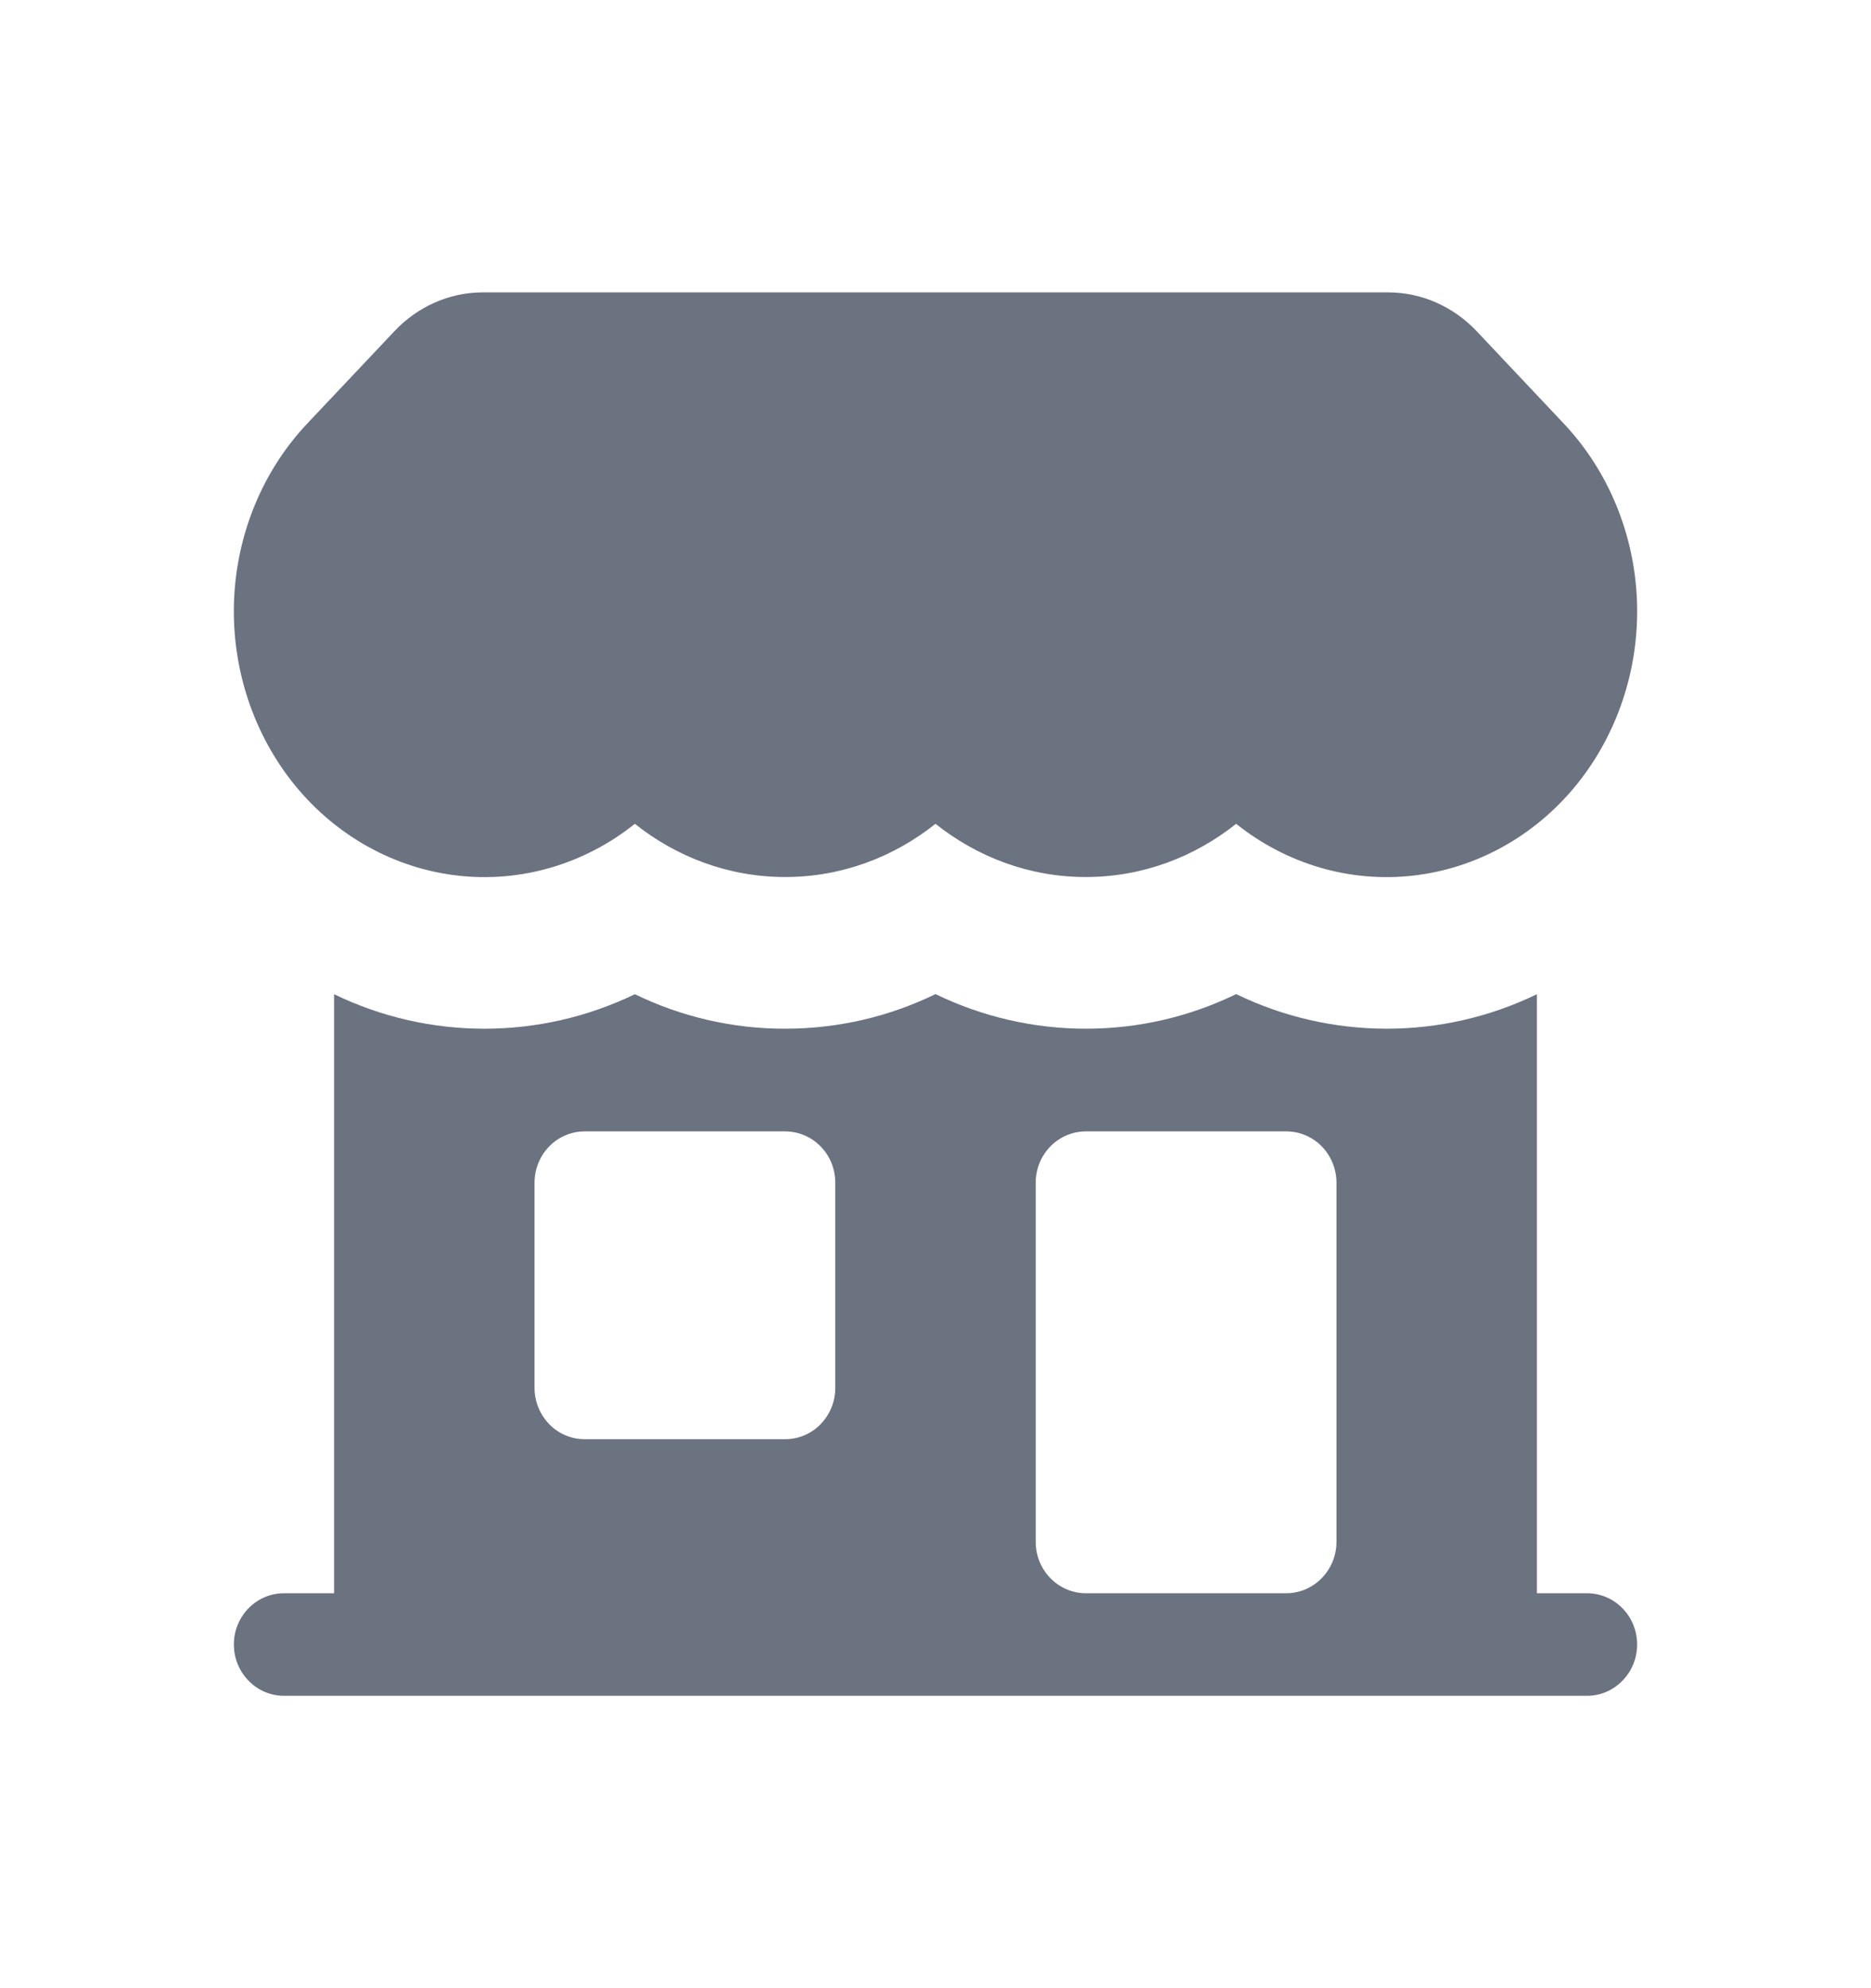 <svg viewBox="0 0 16 17" fill="none" xmlns="http://www.w3.org/2000/svg">
<path d="M4.128 2.5C3.845 2.5 3.572 2.62 3.372 2.833L2.629 3.62C2.245 4.026 2.021 4.571 2.001 5.146C1.982 5.721 2.169 6.282 2.524 6.717C2.879 7.151 3.377 7.426 3.916 7.487C4.455 7.548 4.996 7.39 5.429 7.044C5.787 7.329 6.232 7.499 6.715 7.499C7.197 7.499 7.642 7.329 8 7.044C8.358 7.329 8.803 7.499 9.285 7.499C9.768 7.499 10.213 7.329 10.571 7.044C11.004 7.39 11.545 7.548 12.084 7.487C12.623 7.426 13.121 7.151 13.476 6.717C13.831 6.282 14.018 5.721 13.999 5.146C13.979 4.571 13.755 4.026 13.371 3.62L12.629 2.833C12.428 2.62 12.155 2.5 11.871 2.5H4.128Z" fill="#6B7280"/>
<path fill-rule="evenodd" clip-rule="evenodd" d="M2.857 13.623V8.501C3.669 8.895 4.617 8.894 5.429 8.501C5.83 8.696 6.27 8.797 6.714 8.796C7.174 8.796 7.61 8.69 8 8.5C8.402 8.695 8.841 8.796 9.286 8.796C9.745 8.796 10.181 8.69 10.571 8.5C11.383 8.894 12.331 8.895 13.143 8.501V13.623H13.571C13.685 13.623 13.794 13.669 13.874 13.751C13.955 13.833 14 13.945 14 14.061C14 14.178 13.955 14.289 13.874 14.371C13.794 14.454 13.685 14.5 13.571 14.5H2.429C2.315 14.5 2.206 14.454 2.126 14.371C2.045 14.289 2 14.178 2 14.061C2 13.945 2.045 13.833 2.126 13.751C2.206 13.669 2.315 13.623 2.429 13.623H2.857ZM4.571 10.112C4.571 9.996 4.617 9.884 4.697 9.802C4.777 9.72 4.886 9.674 5 9.674H6.714C6.828 9.674 6.937 9.72 7.017 9.802C7.098 9.884 7.143 9.996 7.143 10.112V11.867C7.143 11.984 7.098 12.095 7.017 12.178C6.937 12.26 6.828 12.306 6.714 12.306H5C4.886 12.306 4.777 12.26 4.697 12.178C4.617 12.095 4.571 11.984 4.571 11.867V10.112ZM9.286 9.674C9.172 9.674 9.063 9.72 8.983 9.802C8.902 9.884 8.857 9.996 8.857 10.112V13.184C8.857 13.426 9.049 13.623 9.286 13.623H11C11.114 13.623 11.223 13.576 11.303 13.494C11.383 13.412 11.429 13.3 11.429 13.184V10.112C11.429 9.996 11.383 9.884 11.303 9.802C11.223 9.72 11.114 9.674 11 9.674H9.286Z" fill="#6B7280"/>
</svg>
